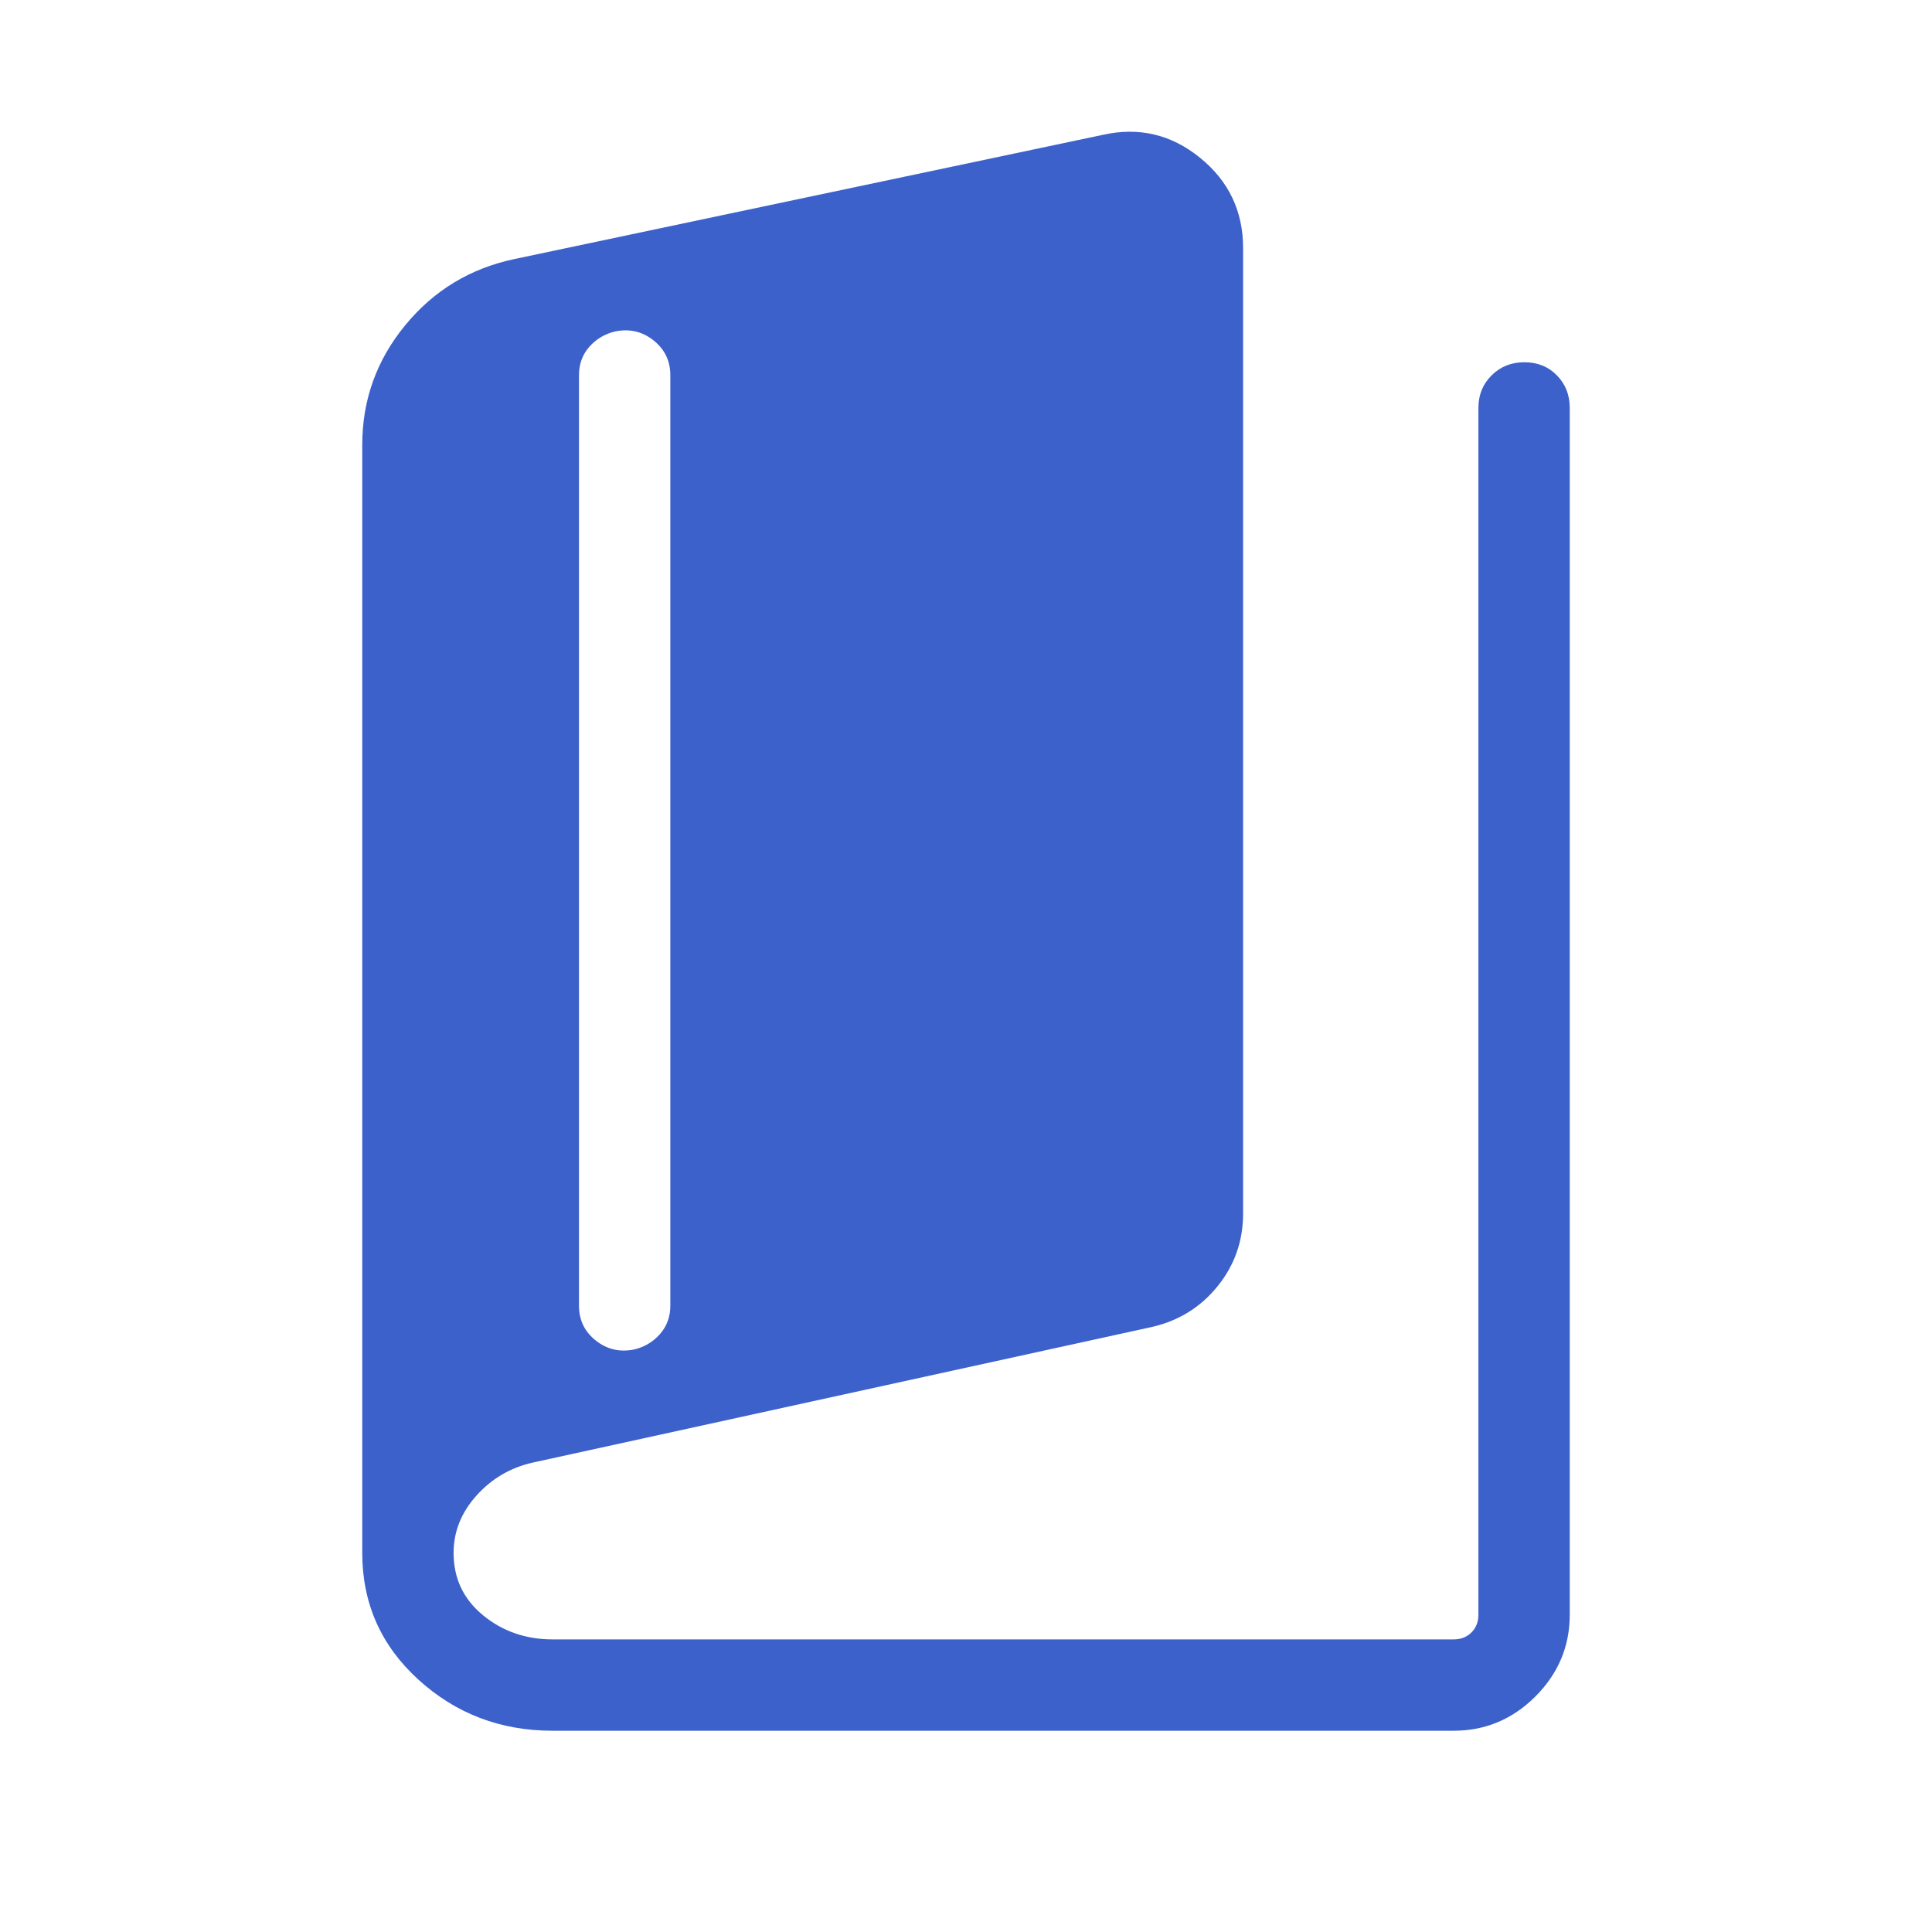 <svg width="100" height="100" viewBox="0 0 100 100" fill="none" xmlns="http://www.w3.org/2000/svg">
    <mask id="mask0_51_391" style="mask-type:alpha" maskUnits="userSpaceOnUse" x="0" y="0"
        width="100" height="100">
        <rect width="100" height="100" fill="#D9D9D9" />
    </mask>
    <g mask="url(#mask0_51_391)">
        <path
            d="M28.606 89.583C25.908 89.583 23.591 88.701 21.655 86.936C19.718 85.172 18.75 82.986 18.75 80.376V23.029C18.75 20.703 19.491 18.638 20.974 16.834C22.457 15.029 24.346 13.886 26.643 13.405L57.083 6.979C58.948 6.562 60.624 6.957 62.111 8.163C63.599 9.37 64.343 10.93 64.343 12.845V62.812C64.343 64.228 63.905 65.48 63.029 66.567C62.153 67.653 61.026 68.357 59.648 68.678L27.604 75.697C26.44 75.953 25.462 76.522 24.668 77.404C23.875 78.285 23.478 79.276 23.478 80.376C23.478 81.695 23.985 82.772 25 83.605C26.015 84.438 27.217 84.855 28.606 84.855H75.241C75.614 84.855 75.921 84.735 76.162 84.495C76.402 84.254 76.522 83.948 76.522 83.574V21.113C76.522 20.442 76.75 19.88 77.205 19.428C77.661 18.976 78.227 18.75 78.904 18.75C79.581 18.75 80.141 18.976 80.584 19.428C81.028 19.88 81.25 20.442 81.25 21.113V83.574C81.25 85.212 80.658 86.623 79.474 87.807C78.29 88.991 76.879 89.583 75.241 89.583H28.606ZM32.812 69.851C33.35 69.727 33.798 69.461 34.157 69.055C34.516 68.649 34.696 68.157 34.696 67.58V19.423C34.696 18.681 34.407 18.081 33.83 17.621C33.253 17.161 32.593 17.005 31.851 17.153C31.314 17.277 30.865 17.542 30.506 17.948C30.147 18.354 29.968 18.846 29.968 19.423V67.58C29.968 68.322 30.256 68.922 30.833 69.382C31.41 69.842 32.07 69.998 32.812 69.851Z"
            fill="#3C61CB" />
    </g>
</svg>
    